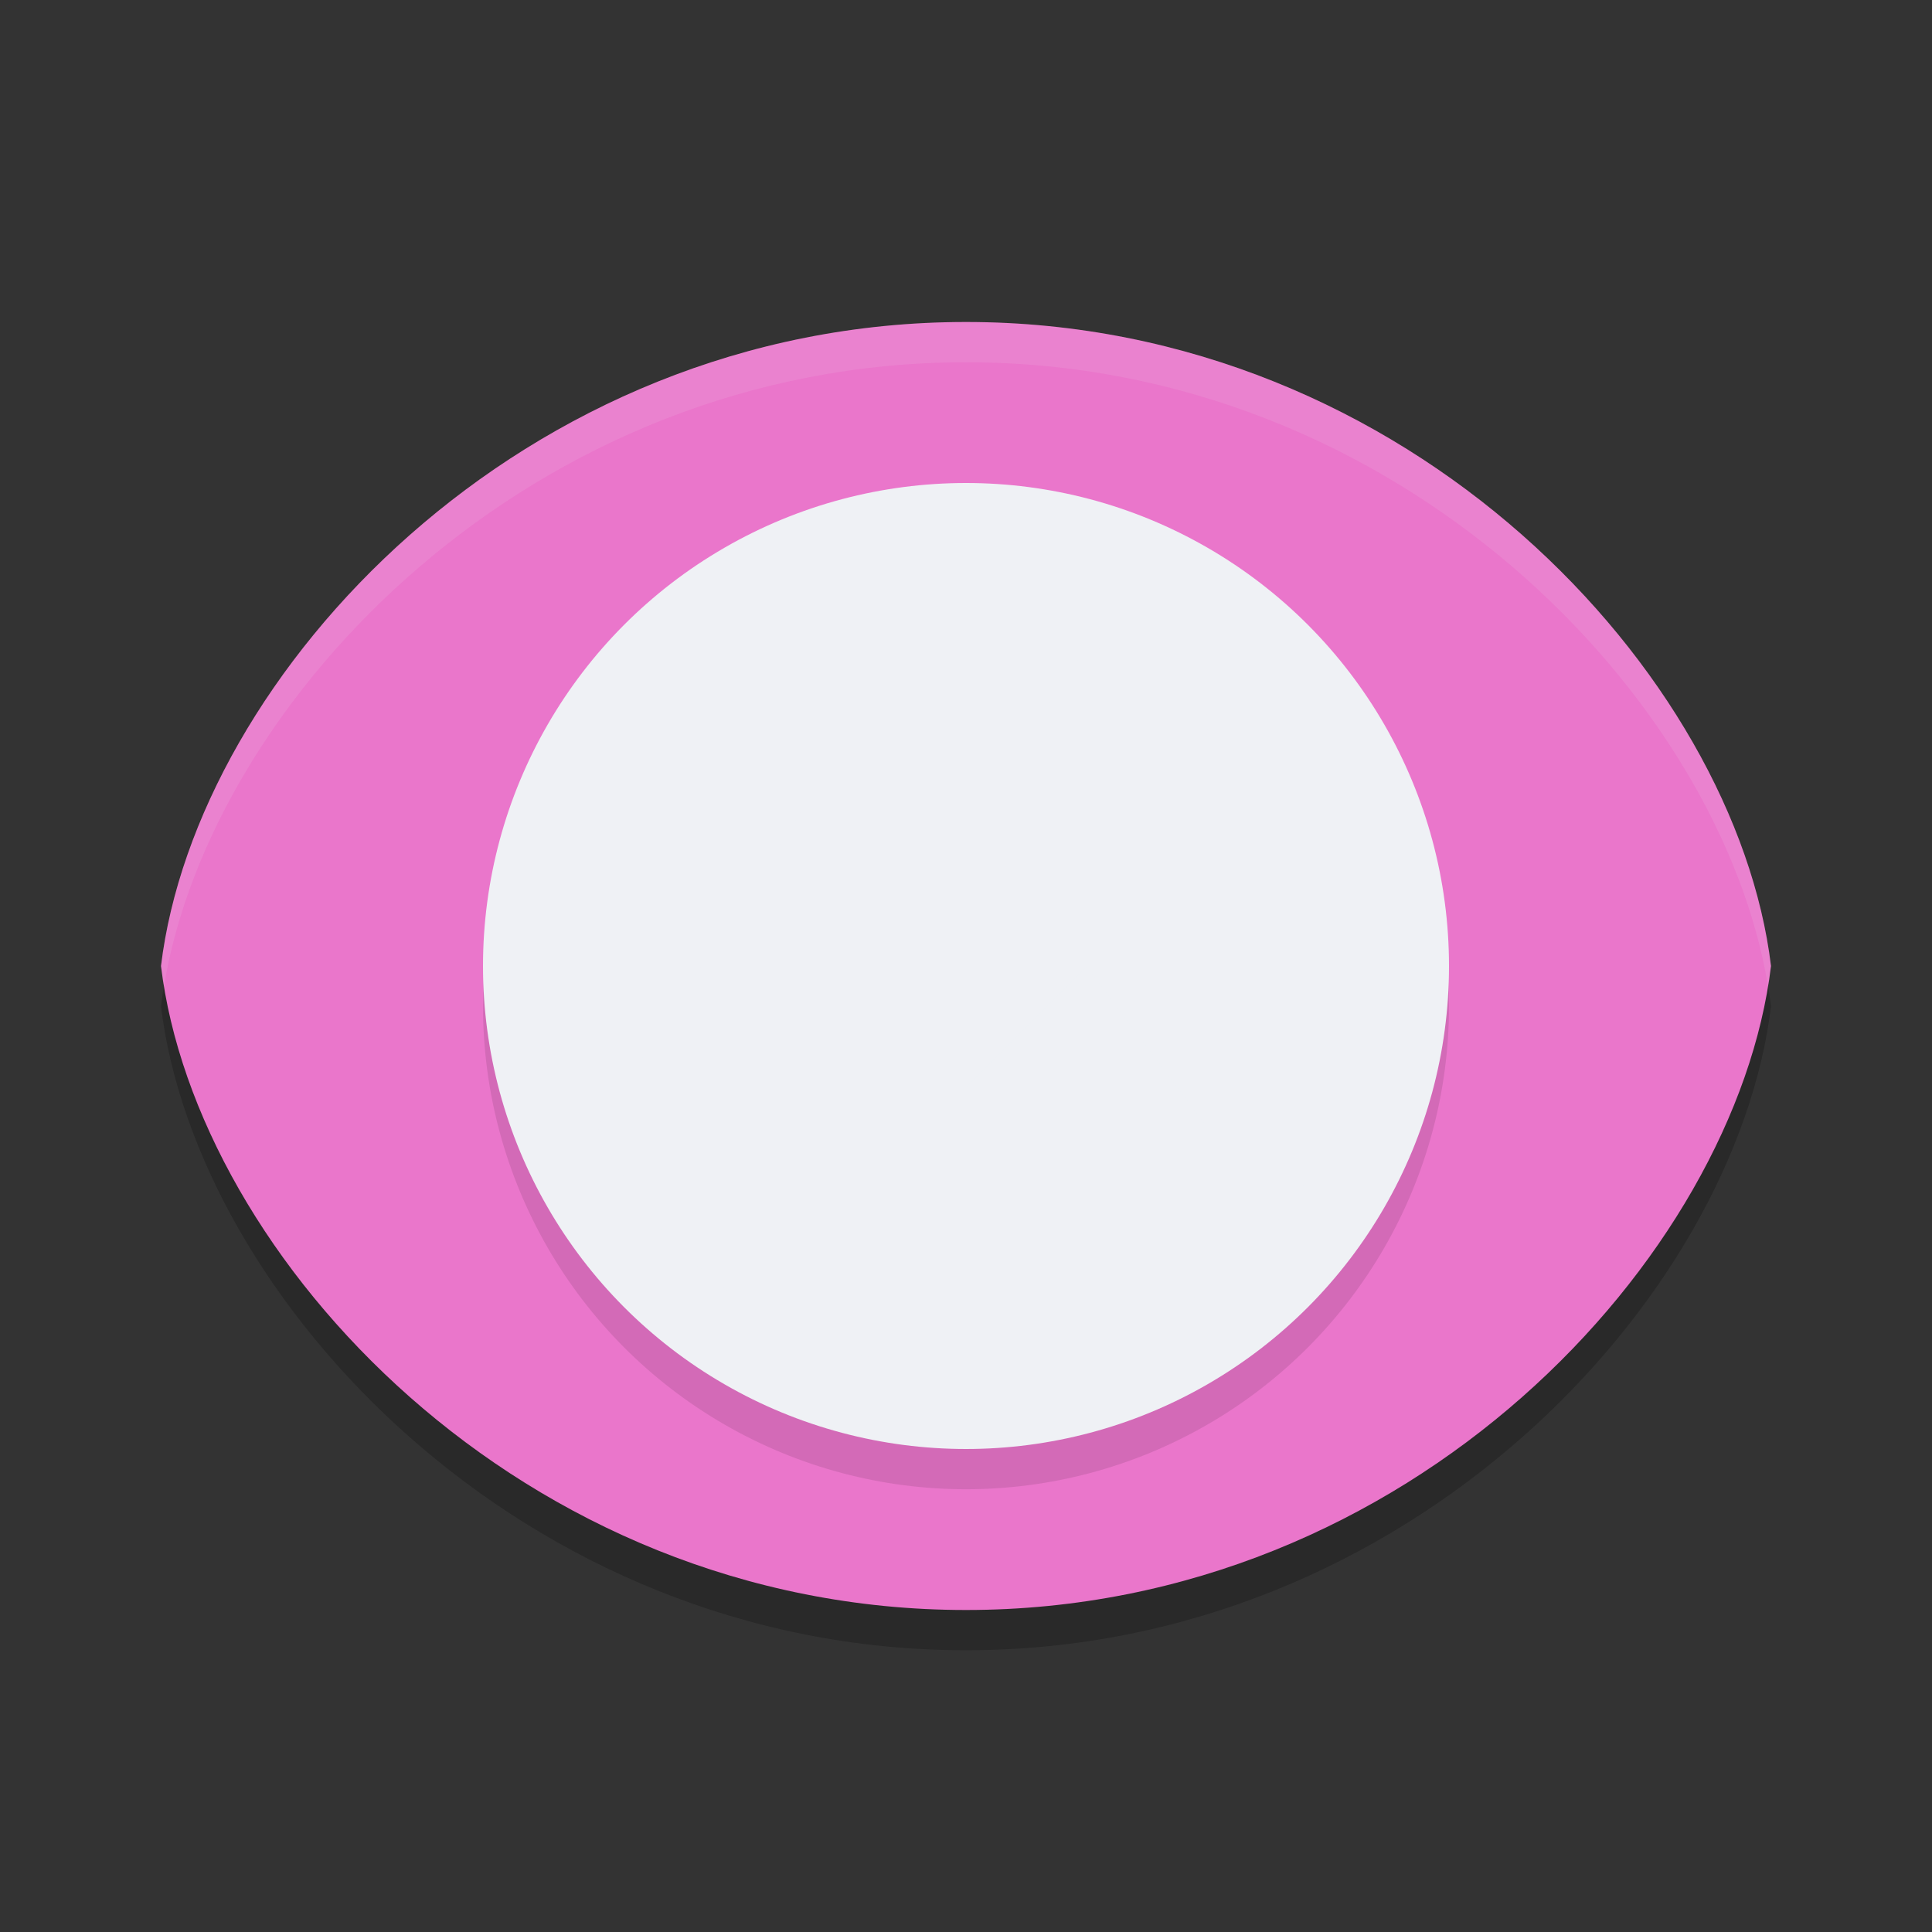 <svg xmlns="http://www.w3.org/2000/svg" width="24" height="24" version="1.1">
 <rect width="100%" height="100%" fill="#333333" stroke="none"/>
 <path style="opacity:0.2" d="M 12,4.5 C 6.477,4.5 2.437,8.884 2,12.5 2.437,16.116 6.477,20.5 12,20.5 17.523,20.5 21.563,16.116 22,12.5 21.563,8.884 17.523,4.5 12,4.5 Z"/>
 <path style="fill:#ea76cb" d="m12 4c-5.523 0-9.563 4.384-10 8 0.437 3.616 4.477 8 10 8 5.523 0 9.563-4.384 10-8-0.437-3.616-4.477-8-10-8z"/>
 <circle style="opacity:0.1" cx="12" cy="12.5" r="6"/>
 <circle style="fill:#eff1f5" cx="12" cy="12" r="6"/>
 <path style="fill:#eff1f5" d="M 10,10 7.42,14 C 8.22,15.82 10,17 12,17 14,17 15.78,15.82 16.58,14 H 15 L 13.5,12 12,13.5 Z M 15,9 A 1,1 0 0 1 14,10 1,1 0 0 1 13,9 1,1 0 0 1 14,8 1,1 0 0 1 15,9 Z"/>
 <path style="fill:#eff1f5;opacity:0.1" d="M 12 4 C 6.477 4 2.437 8.384 2 12 C 2.01 12.083 2.023 12.167 2.037 12.25 C 2.624 8.685 6.603 4.5 12 4.5 C 17.397 4.5 21.376 8.685 21.963 12.25 C 21.977 12.167 21.99 12.083 22 12 C 21.563 8.384 17.523 4 12 4 z"/>
</svg>

